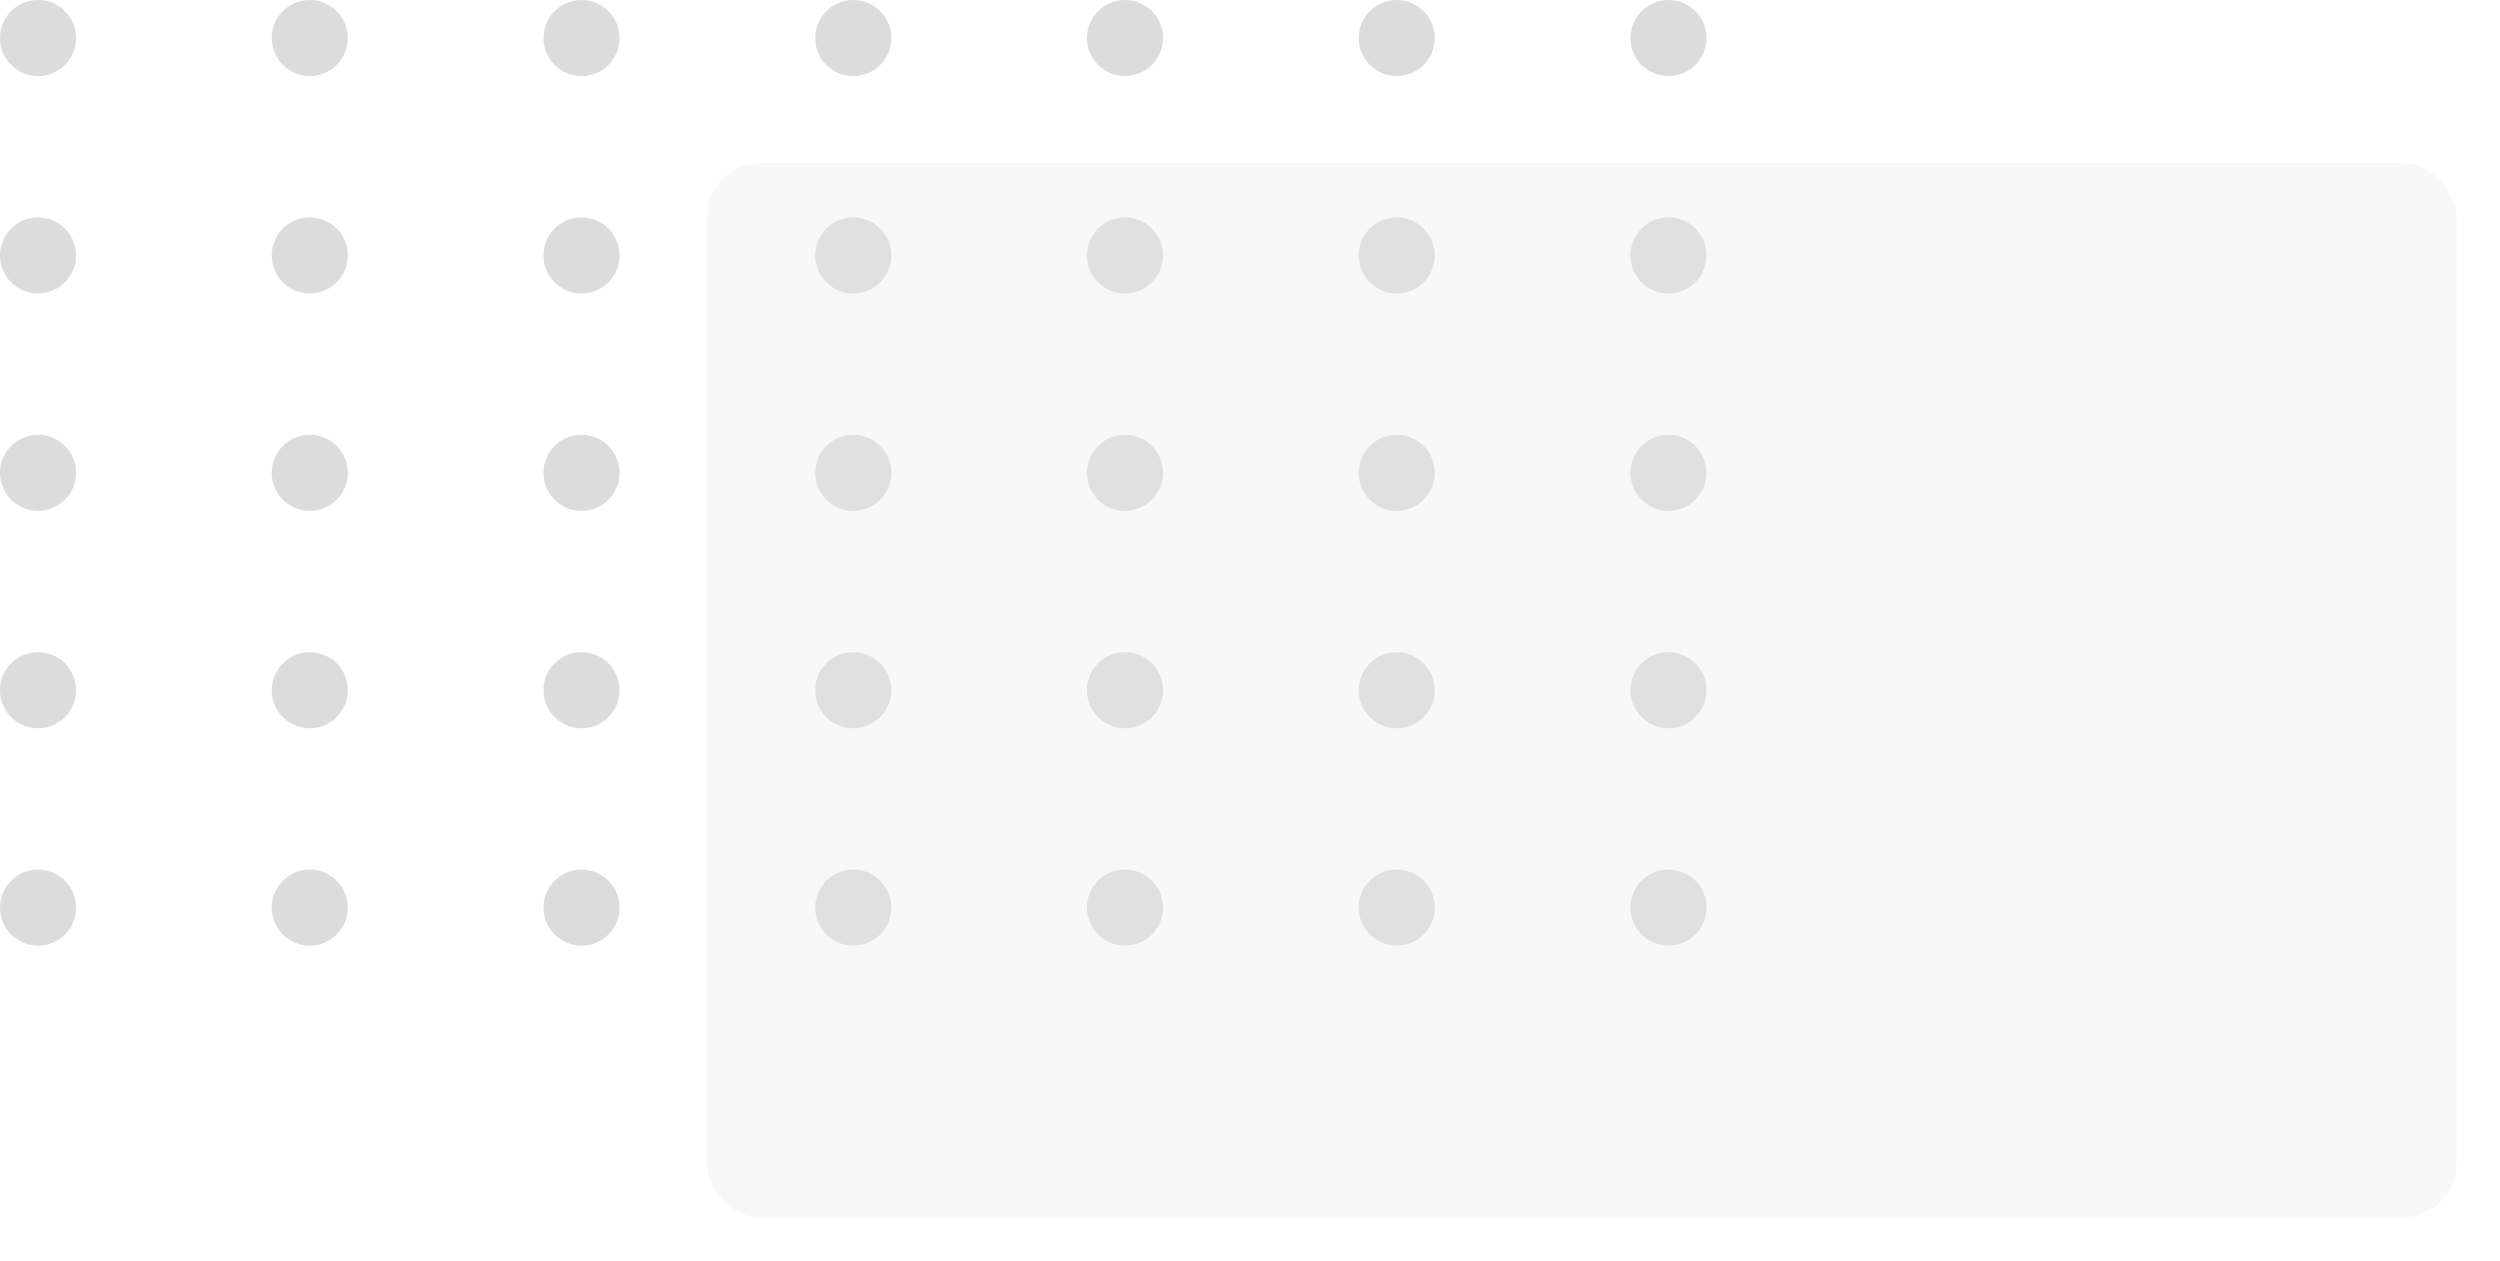 <svg width="230" height="116" viewBox="0 0 230 116" fill="none" xmlns="http://www.w3.org/2000/svg">
<circle cx="3.5" cy="3.5" r="3.5" fill="#C4C4C4" fill-opacity="0.6"/>
<circle cx="28.5" cy="3.5" r="3.5" fill="#C4C4C4" fill-opacity="0.6"/>
<circle cx="53.5" cy="3.5" r="3.5" fill="#C4C4C4" fill-opacity="0.6"/>
<circle cx="78.5" cy="3.5" r="3.5" fill="#C4C4C4" fill-opacity="0.6"/>
<circle cx="103.5" cy="3.5" r="3.5" fill="#C4C4C4" fill-opacity="0.6"/>
<circle cx="128.5" cy="3.5" r="3.5" fill="#C4C4C4" fill-opacity="0.6"/>
<circle cx="153.5" cy="3.5" r="3.5" fill="#C4C4C4" fill-opacity="0.6"/>
<circle cx="3.5" cy="23.5" r="3.5" fill="#C4C4C4" fill-opacity="0.6"/>
<circle cx="28.5" cy="23.5" r="3.5" fill="#C4C4C4" fill-opacity="0.6"/>
<circle cx="53.5" cy="23.5" r="3.5" fill="#C4C4C4" fill-opacity="0.6"/>
<circle cx="78.5" cy="23.5" r="3.5" fill="#C4C4C4" fill-opacity="0.6"/>
<circle cx="103.5" cy="23.5" r="3.5" fill="#C4C4C4" fill-opacity="0.6"/>
<circle cx="128.5" cy="23.5" r="3.5" fill="#C4C4C4" fill-opacity="0.6"/>
<circle cx="153.5" cy="23.5" r="3.5" fill="#C4C4C4" fill-opacity="0.6"/>
<circle cx="3.5" cy="43.5" r="3.5" fill="#C4C4C4" fill-opacity="0.6"/>
<circle cx="28.5" cy="43.5" r="3.5" fill="#C4C4C4" fill-opacity="0.6"/>
<circle cx="53.5" cy="43.5" r="3.5" fill="#C4C4C4" fill-opacity="0.6"/>
<circle cx="78.5" cy="43.5" r="3.5" fill="#C4C4C4" fill-opacity="0.6"/>
<circle cx="103.5" cy="43.5" r="3.5" fill="#C4C4C4" fill-opacity="0.6"/>
<circle cx="128.5" cy="43.5" r="3.5" fill="#C4C4C4" fill-opacity="0.6"/>
<circle cx="153.5" cy="43.5" r="3.5" fill="#C4C4C4" fill-opacity="0.6"/>
<circle cx="3.5" cy="63.5" r="3.5" fill="#C4C4C4" fill-opacity="0.6"/>
<circle cx="28.5" cy="63.5" r="3.5" fill="#C4C4C4" fill-opacity="0.6"/>
<circle cx="53.5" cy="63.5" r="3.5" fill="#C4C4C4" fill-opacity="0.6"/>
<circle cx="78.5" cy="63.5" r="3.5" fill="#C4C4C4" fill-opacity="0.6"/>
<circle cx="103.5" cy="63.5" r="3.5" fill="#C4C4C4" fill-opacity="0.6"/>
<circle cx="128.5" cy="63.5" r="3.5" fill="#C4C4C4" fill-opacity="0.6"/>
<circle cx="153.5" cy="63.5" r="3.5" fill="#C4C4C4" fill-opacity="0.6"/>
<circle cx="3.5" cy="83.5" r="3.5" fill="#C4C4C4" fill-opacity="0.6"/>
<circle cx="28.5" cy="83.5" r="3.5" fill="#C4C4C4" fill-opacity="0.6"/>
<circle cx="53.5" cy="83.5" r="3.5" fill="#C4C4C4" fill-opacity="0.6"/>
<circle cx="78.5" cy="83.5" r="3.5" fill="#C4C4C4" fill-opacity="0.6"/>
<circle cx="103.5" cy="83.5" r="3.5" fill="#C4C4C4" fill-opacity="0.6"/>
<circle cx="128.5" cy="83.5" r="3.5" fill="#C4C4C4" fill-opacity="0.6"/>
<circle cx="153.5" cy="83.5" r="3.5" fill="#C4C4C4" fill-opacity="0.6"/>
<g filter="url(#filter0_bd)">
<rect x="65" y="15" width="161" height="97" rx="5" fill="#E8E8E8" fill-opacity="0.31"/>
</g>
<defs>
<filter id="filter0_bd" x="59" y="9" width="173" height="109" filterUnits="userSpaceOnUse" color-interpolation-filters="sRGB">
<feFlood flood-opacity="0" result="BackgroundImageFix"/>
<feGaussianBlur in="BackgroundImage" stdDeviation="3"/>
<feComposite in2="SourceAlpha" operator="in" result="effect1_backgroundBlur"/>
<feColorMatrix in="SourceAlpha" type="matrix" values="0 0 0 0 0 0 0 0 0 0 0 0 0 0 0 0 0 0 127 0"/>
<feOffset/>
<feGaussianBlur stdDeviation="2"/>
<feColorMatrix type="matrix" values="0 0 0 0 0.95 0 0 0 0 0.95 0 0 0 0 0.95 0 0 0 0.25 0"/>
<feBlend mode="normal" in2="effect1_backgroundBlur" result="effect2_dropShadow"/>
<feBlend mode="normal" in="SourceGraphic" in2="effect2_dropShadow" result="shape"/>
</filter>
</defs>
</svg>
